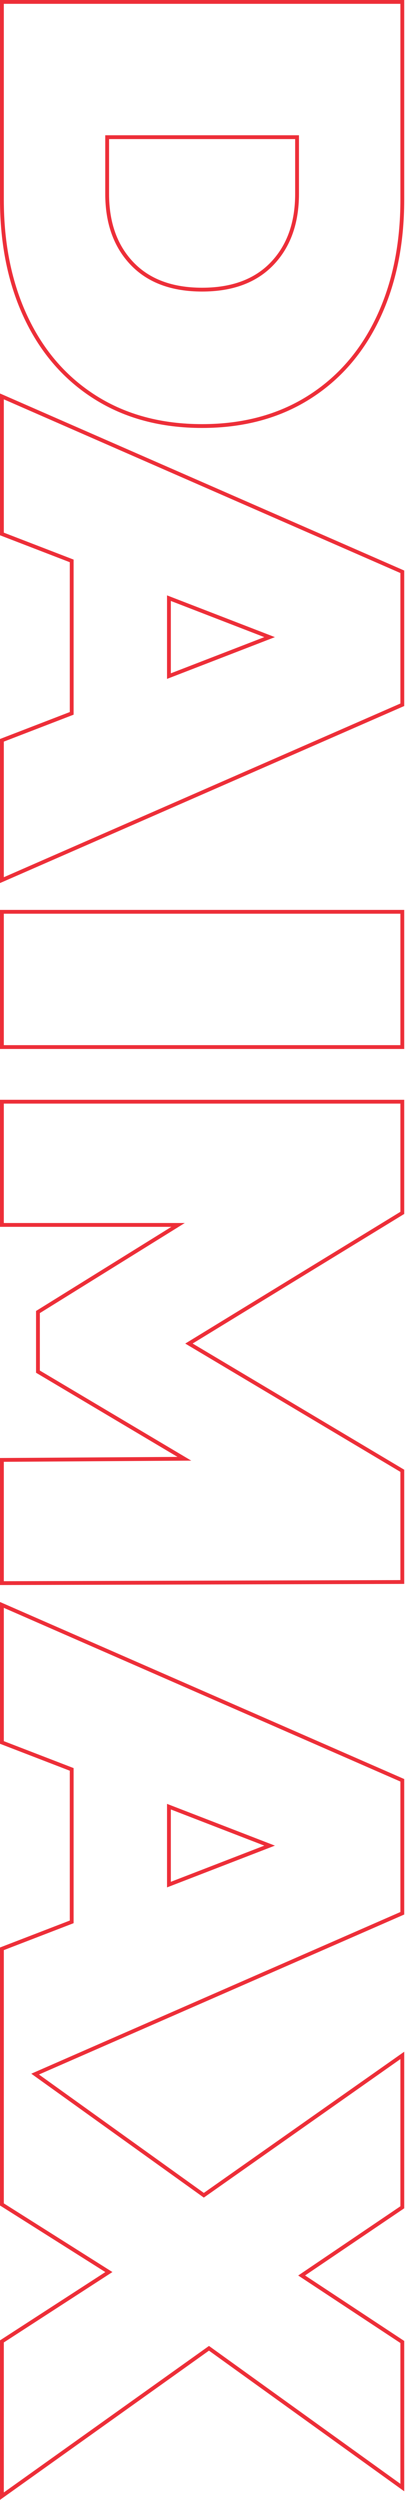 <svg width="212" height="1306" viewBox="0 0 212 1306" fill="none" xmlns="http://www.w3.org/2000/svg">
<path d="M1 1223.16L56.992 1186.93L1 1151.6C1 1107.08 1 1062.57 1 1018.06L37.528 1003.99V924.343L1 910.268V838.41L210.59 930.029V999.495L18.385 1083.52L106.692 1146.81L210.59 1073.75V1153.09L157.895 1188.72L210.59 1223.46V1299.51L109.387 1226.75L1 1304V1223.16V1223.16ZM210.59 1V104.298C210.59 127.652 206.336 148.272 197.866 166.128C189.393 183.982 177.246 197.877 161.487 207.747C145.726 217.617 127.154 222.567 105.794 222.567C84.438 222.567 65.865 217.617 50.103 207.747C34.345 197.877 22.209 183.992 13.724 166.128C5.241 148.262 1.001 127.63 1.001 104.298V1H210.59H210.59ZM56.093 101.302C56.093 116.473 60.444 128.61 69.118 137.685C77.789 146.755 90.025 151.306 105.794 151.306C121.567 151.306 133.802 146.755 142.473 137.685C151.148 128.61 155.497 116.452 155.497 101.302V71.66H56.093V101.302V101.302ZM37.528 372.662V293.019L1 278.944V207.085L210.59 298.706V368.17L1 459.79V386.737L37.528 372.662V372.662ZM88.43 353.201L141.125 332.838L88.43 312.48V353.201V353.201ZM210.59 476.33V546.99H1V476.33H210.59ZM1 762.661L96.514 762.063L19.863 716.55V685.412L93.218 639.899H1V575.527H210.59V633.612L98.908 701.877L210.59 768.351V826.436L1 827.033V762.661H1ZM88.43 984.525L141.125 964.162L88.43 943.804V984.525Z" stroke="#ED2E38" stroke-width="2" stroke-miterlimit="22.926"/>
</svg>
